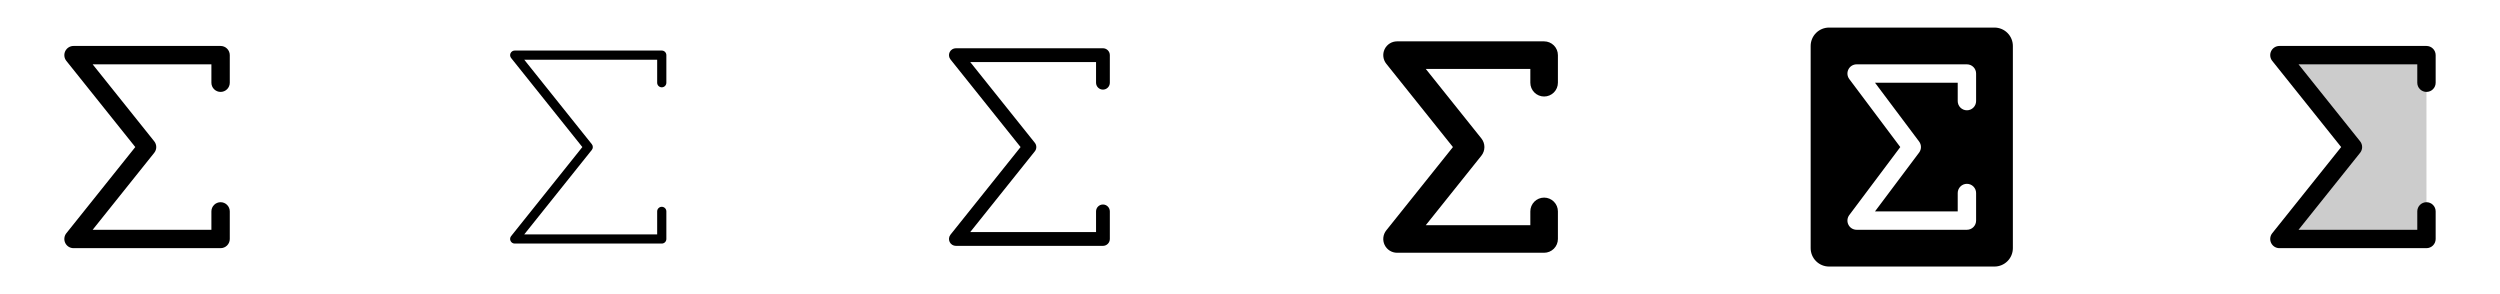 <svg width="272" height="32" viewBox="0 0 272 32" fill="none" xmlns="http://www.w3.org/2000/svg">
<g clip-path="url(#clip0_17_2958)">
<path d="M23 9V7H10.081L16.781 15.375C16.923 15.552 17.001 15.773 17.001 16C17.001 16.227 16.923 16.448 16.781 16.625L10.081 25H23V23C23 22.735 23.105 22.48 23.293 22.293C23.481 22.105 23.735 22 24 22C24.265 22 24.52 22.105 24.707 22.293C24.895 22.48 25 22.735 25 23V26C25 26.265 24.895 26.52 24.707 26.707C24.52 26.895 24.265 27 24 27H8C7.812 27 7.627 26.947 7.467 26.847C7.308 26.747 7.18 26.603 7.098 26.433C7.017 26.264 6.985 26.074 7.006 25.887C7.027 25.7 7.101 25.522 7.219 25.375L14.719 16L7.219 6.625C7.101 6.478 7.027 6.3 7.006 6.113C6.985 5.926 7.017 5.737 7.098 5.567C7.18 5.397 7.308 5.254 7.467 5.153C7.627 5.053 7.812 5 8 5H24C24.265 5 24.52 5.105 24.707 5.293C24.895 5.48 25 5.735 25 6V9C25 9.265 24.895 9.52 24.707 9.707C24.52 9.895 24.265 10 24 10C23.735 10 23.481 9.895 23.293 9.707C23.105 9.52 23 9.265 23 9Z" fill="currentColor"/>
<path d="M71.5 9V6.5H57.04L64.39 15.688C64.461 15.776 64.5 15.886 64.5 16C64.5 16.114 64.461 16.224 64.39 16.312L57.04 25.5H71.5V23C71.5 22.867 71.553 22.74 71.647 22.646C71.74 22.553 71.868 22.5 72 22.5C72.133 22.5 72.26 22.553 72.354 22.646C72.448 22.74 72.5 22.867 72.5 23V26C72.5 26.133 72.448 26.26 72.354 26.354C72.26 26.447 72.133 26.5 72 26.5H56C55.906 26.5 55.814 26.473 55.734 26.423C55.654 26.373 55.59 26.301 55.55 26.216C55.509 26.131 55.493 26.037 55.504 25.943C55.514 25.85 55.551 25.761 55.61 25.688L63.36 16L55.61 6.312C55.551 6.239 55.514 6.15 55.504 6.057C55.493 5.963 55.509 5.869 55.55 5.784C55.59 5.699 55.654 5.627 55.734 5.577C55.814 5.527 55.906 5.5 56 5.5H72C72.133 5.5 72.26 5.553 72.354 5.646C72.448 5.74 72.5 5.867 72.5 6V9C72.5 9.133 72.448 9.26 72.354 9.354C72.26 9.447 72.133 9.5 72 9.5C71.868 9.5 71.74 9.447 71.647 9.354C71.553 9.26 71.5 9.133 71.5 9Z" fill="currentColor"/>
<path d="M119.25 9V6.75H105.56L112.586 15.531C112.693 15.664 112.751 15.83 112.751 16C112.751 16.17 112.693 16.336 112.586 16.469L105.56 25.25H119.25V23C119.25 22.801 119.329 22.61 119.469 22.47C119.61 22.329 119.801 22.25 120 22.25C120.199 22.25 120.389 22.329 120.53 22.47C120.671 22.61 120.75 22.801 120.75 23V26C120.75 26.199 120.671 26.39 120.53 26.53C120.389 26.671 120.199 26.75 120 26.75H104C103.858 26.75 103.72 26.71 103.6 26.635C103.48 26.56 103.384 26.453 103.323 26.325C103.262 26.198 103.238 26.056 103.254 25.915C103.27 25.775 103.325 25.642 103.414 25.531L111.039 16L103.414 6.469C103.325 6.358 103.27 6.225 103.254 6.085C103.238 5.944 103.262 5.802 103.323 5.675C103.384 5.547 103.48 5.44 103.6 5.365C103.72 5.29 103.858 5.25 104 5.25H120C120.199 5.25 120.389 5.329 120.53 5.47C120.671 5.61 120.75 5.801 120.75 6V9C120.75 9.199 120.671 9.39 120.53 9.53C120.389 9.671 120.199 9.75 120 9.75C119.801 9.75 119.61 9.671 119.469 9.53C119.329 9.39 119.25 9.199 119.25 9Z" fill="currentColor"/>
<path d="M166.5 9V7.5H155.125L161.175 15.062C161.388 15.329 161.504 15.659 161.504 16C161.504 16.341 161.388 16.672 161.175 16.938L155.125 24.5H166.5V23C166.5 22.602 166.658 22.221 166.939 21.939C167.22 21.658 167.602 21.5 168 21.5C168.398 21.5 168.779 21.658 169.06 21.939C169.342 22.221 169.5 22.602 169.5 23V26C169.5 26.398 169.342 26.779 169.06 27.061C168.779 27.342 168.398 27.5 168 27.5H152C151.717 27.5 151.44 27.42 151.201 27.27C150.962 27.119 150.77 26.904 150.647 26.65C150.525 26.395 150.477 26.111 150.509 25.83C150.541 25.549 150.652 25.283 150.829 25.062L158.079 16L150.829 6.938C150.652 6.717 150.541 6.451 150.509 6.17C150.477 5.889 150.525 5.605 150.647 5.35C150.77 5.096 150.962 4.881 151.201 4.73C151.44 4.58 151.717 4.5 152 4.5H168C168.398 4.5 168.779 4.658 169.06 4.939C169.342 5.221 169.5 5.602 169.5 6V9C169.5 9.398 169.342 9.779 169.06 10.061C168.779 10.342 168.398 10.5 168 10.5C167.602 10.5 167.22 10.342 166.939 10.061C166.658 9.779 166.5 9.398 166.5 9Z" fill="currentColor"/>
<path d="M217 3H199C198.47 3 197.961 3.211 197.586 3.586C197.211 3.961 197 4.47 197 5V27C197 27.53 197.211 28.039 197.586 28.414C197.961 28.789 198.47 29 199 29H217C217.53 29 218.039 28.789 218.414 28.414C218.789 28.039 219 27.53 219 27V5C219 4.47 218.789 3.961 218.414 3.586C218.039 3.211 217.53 3 217 3ZM215 11C215 11.265 214.895 11.52 214.707 11.707C214.52 11.895 214.265 12 214 12C213.735 12 213.48 11.895 213.293 11.707C213.105 11.52 213 11.265 213 11V9H204L208.8 15.4C208.93 15.573 209 15.784 209 16C209 16.216 208.93 16.427 208.8 16.6L204 23H213V21C213 20.735 213.105 20.48 213.293 20.293C213.48 20.105 213.735 20 214 20C214.265 20 214.52 20.105 214.707 20.293C214.895 20.48 215 20.735 215 21V24C215 24.265 214.895 24.52 214.707 24.707C214.52 24.895 214.265 25 214 25H202C201.814 25 201.632 24.948 201.474 24.851C201.316 24.753 201.189 24.613 201.106 24.447C201.023 24.281 200.987 24.095 201.004 23.91C201.021 23.725 201.089 23.549 201.2 23.4L206.75 16L201.2 8.6C201.089 8.451 201.021 8.275 201.004 8.09C200.987 7.905 201.023 7.719 201.106 7.553C201.189 7.387 201.316 7.247 201.474 7.149C201.632 7.052 201.814 7 202 7H214C214.265 7 214.52 7.105 214.707 7.293C214.895 7.48 215 7.735 215 8V11Z" fill="currentColor"/>
<path opacity="0.2" d="M264 6V26H248L256 16L248 6H264Z" fill="currentColor"/>
<path d="M263 9V7H250.081L256.781 15.375C256.923 15.552 257.001 15.773 257.001 16C257.001 16.227 256.923 16.448 256.781 16.625L250.081 25H263V23C263 22.735 263.105 22.48 263.293 22.293C263.481 22.105 263.735 22 264 22C264.265 22 264.52 22.105 264.707 22.293C264.895 22.48 265 22.735 265 23V26C265 26.265 264.895 26.52 264.707 26.707C264.52 26.895 264.265 27 264 27H248C247.812 27 247.627 26.947 247.467 26.847C247.308 26.747 247.18 26.603 247.098 26.433C247.017 26.264 246.985 26.074 247.006 25.887C247.027 25.7 247.101 25.522 247.219 25.375L254.719 16L247.219 6.625C247.101 6.478 247.027 6.3 247.006 6.113C246.985 5.926 247.017 5.737 247.098 5.567C247.18 5.397 247.308 5.254 247.467 5.153C247.627 5.053 247.812 5 248 5H264C264.265 5 264.52 5.105 264.707 5.293C264.895 5.48 265 5.735 265 6V9C265 9.265 264.895 9.52 264.707 9.707C264.52 9.895 264.265 10 264 10C263.735 10 263.481 9.895 263.293 9.707C263.105 9.52 263 9.265 263 9Z" fill="currentColor"/>
</g>
<defs>
<clipPath id="clip0_17_2958">
<rect width="272" height="32" rx="5" fill="white"/>
</clipPath>
</defs>
</svg>

